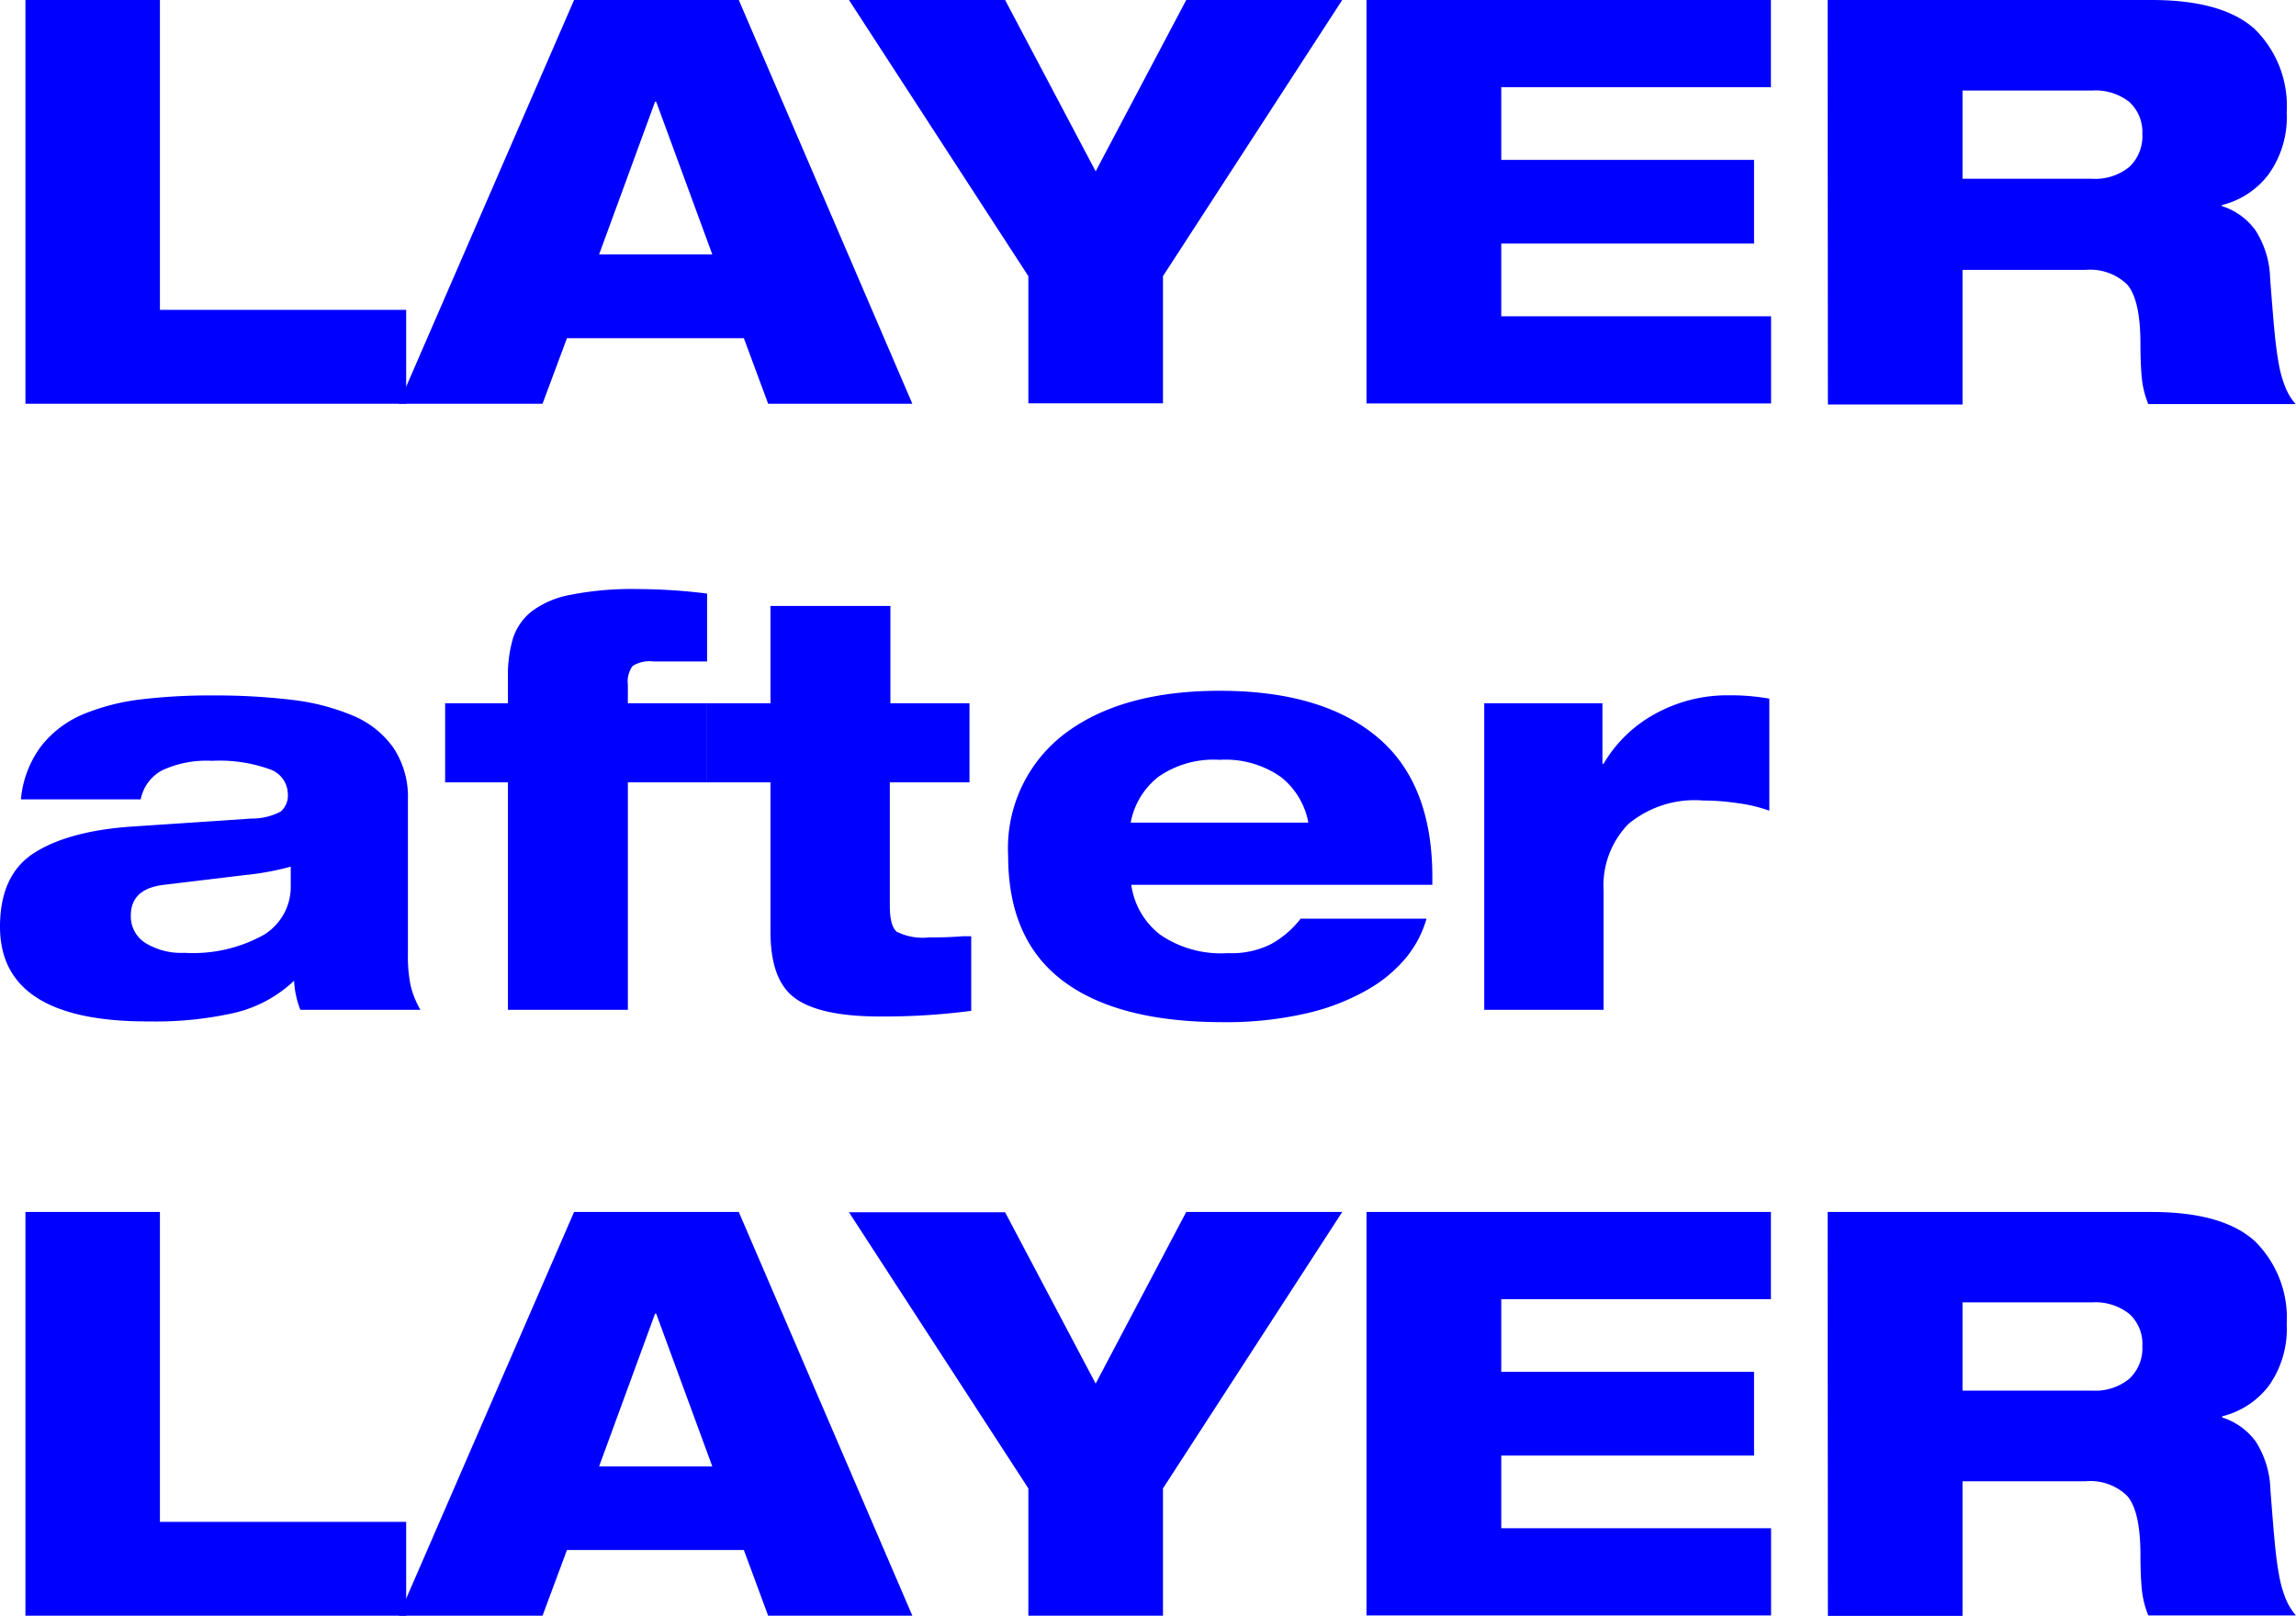 <svg xmlns="http://www.w3.org/2000/svg" viewBox="0 0 157.94 111.17"><defs><style>.cls-1{fill:blue;}</style></defs><title>text_logo</title><g id="Layer_2" data-name="Layer 2"><g id="레이어_1" data-name="레이어 1"><path class="cls-1" d="M1.75,0H11V21.32H27.94v6.46H1.75Z"/><path class="cls-1" d="M39.49,0H50.82L62.76,27.78H52.84l-1.67-4.51H39l-1.68,4.51H27.43Zm5.65,7h-.08L41.21,17.51H49Z"/><path class="cls-1" d="M70.74,19,58.4,0H69.14l6.23,11.79L81.6,0H92.33L80,19v8.75H70.74Z"/><path class="cls-1" d="M94,0h27.82V6H103.27v5h17.39v5.76H103.27v5h18.56v6H94Z"/><path class="cls-1" d="M125.72,0H148c3.27,0,5.63.67,7.1,2a7.41,7.41,0,0,1,2.2,5.72A6.74,6.74,0,0,1,156.05,12a5.73,5.73,0,0,1-3.21,2.11v.07a4.51,4.51,0,0,1,2.32,1.68,6.41,6.41,0,0,1,1,3.3c.13,1.69.23,2.94.31,3.74s.17,1.52.29,2.16a7.89,7.89,0,0,0,.45,1.59,4.17,4.17,0,0,0,.7,1.15H147.78a6.3,6.3,0,0,1-.45-1.83c-.06-.67-.09-1.44-.09-2.29,0-2.05-.31-3.42-.92-4.11a3.66,3.66,0,0,0-2.86-1H135v9.26h-9.26ZM135,12.3h8.91a3.7,3.7,0,0,0,2.57-.82,2.9,2.9,0,0,0,.89-2.26,2.8,2.8,0,0,0-.89-2.2,3.75,3.75,0,0,0-2.57-.79H135Z"/><path class="cls-1" d="M1.44,55a7.15,7.15,0,0,1,1.42-3.7,7.26,7.26,0,0,1,2.92-2.18,15.09,15.09,0,0,1,3.93-1,40,40,0,0,1,4.92-.27,44.65,44.65,0,0,1,5.51.31,15.3,15.3,0,0,1,4.16,1.09,6.41,6.41,0,0,1,2.76,2.2,6.08,6.08,0,0,1,1,3.56V65.66a10,10,0,0,0,.18,2.12,6.16,6.16,0,0,0,.68,1.7H20.66a6.37,6.37,0,0,1-.43-2,8.94,8.94,0,0,1-4.06,2.2,24.51,24.51,0,0,1-5.86.6Q0,70.33,0,63.76c0-2.31.75-4,2.24-5S6,57.08,9.1,56.87l8.21-.55a4.21,4.21,0,0,0,2-.48,1.47,1.47,0,0,0,.49-1.23,1.83,1.83,0,0,0-1.27-1.69,10.19,10.19,0,0,0-3.95-.57,7.23,7.23,0,0,0-3.42.65,2.89,2.89,0,0,0-1.48,2ZM20,59.63a19,19,0,0,1-3.15.58l-5.57.67C9.74,61.06,9,61.77,9,63a2.15,2.15,0,0,0,1,1.88,4.71,4.71,0,0,0,2.69.68,10,10,0,0,0,5.46-1.24A3.87,3.87,0,0,0,20,60.92Z"/><path class="cls-1" d="M30.62,48.39h4.32V46.6a9,9,0,0,1,.35-2.69,3.93,3.93,0,0,1,1.29-1.85,6.4,6.4,0,0,1,2.7-1.14,21.65,21.65,0,0,1,4.53-.39,39.68,39.68,0,0,1,4.83.31v4.67h-3.7a2.2,2.2,0,0,0-1.42.31,1.79,1.79,0,0,0-.33,1.28v1.29h5.45v5.44H43.19V69.48H34.94V53.83H30.62Z"/><path class="cls-1" d="M48.64,48.39H53v-6.7h8.25v6.7h5.44v5.44H61.21v8.49c0,.93.16,1.53.48,1.79a4,4,0,0,0,2.2.39c.55,0,1.32,0,2.34-.08h.58v5.13a45.8,45.8,0,0,1-6.27.39q-4.12,0-5.85-1.26C53.53,67.83,53,66.3,53,64.07V53.83H48.64Z"/><path class="cls-1" d="M98.13,63.21a7.49,7.49,0,0,1-1.38,2.65,9.62,9.62,0,0,1-2.7,2.25,15.28,15.28,0,0,1-4.21,1.62,24.5,24.5,0,0,1-5.72.6q-7.23,0-11-2.84t-3.77-8.6a9.89,9.89,0,0,1,3.91-8.42q3.91-2.94,10.64-2.94,7,0,10.8,3.15t3.83,9.57v.63H77.82a5.23,5.23,0,0,0,2,3.44,7.4,7.4,0,0,0,4.65,1.26,6,6,0,0,0,3-.64,6.62,6.62,0,0,0,2-1.73ZM90,56.6a5.19,5.19,0,0,0-1.89-3.14,6.64,6.64,0,0,0-4.22-1.18,6.64,6.64,0,0,0-4.22,1.18,5.19,5.19,0,0,0-1.89,3.14Z"/><path class="cls-1" d="M102.1,48.39h8.13v4.16h.08a9.2,9.2,0,0,1,3.54-3.43,10.26,10.26,0,0,1,5.06-1.28,15.37,15.37,0,0,1,2.8.23v7.71a10.15,10.15,0,0,0-2.12-.51,16.46,16.46,0,0,0-2.43-.19A7.12,7.12,0,0,0,112,56.71a6.08,6.08,0,0,0-1.69,4.59v8.18H102.1Z"/><path class="cls-1" d="M1.75,83.39H11v21.32H27.94v6.46H1.75Z"/><path class="cls-1" d="M39.49,83.39H50.82l11.94,27.78H52.84l-1.67-4.52H39l-1.68,4.52H27.43Zm5.65,7h-.08L41.21,100.9H49Z"/><path class="cls-1" d="M70.74,102.41l-12.34-19H69.14l6.23,11.79L81.6,83.39H92.33L80,102.41v8.76H70.74Z"/><path class="cls-1" d="M94,83.39h27.82v6H103.27v5h17.39v5.76H103.27v5h18.56v6H94Z"/><path class="cls-1" d="M125.72,83.39H148c3.27,0,5.63.67,7.1,2a7.41,7.41,0,0,1,2.2,5.72,6.76,6.76,0,0,1-1.23,4.24,5.76,5.76,0,0,1-3.21,2.1v.08a4.55,4.55,0,0,1,2.32,1.67,6.48,6.48,0,0,1,1,3.31c.13,1.69.23,2.93.31,3.74s.17,1.52.29,2.15a8,8,0,0,0,.45,1.6,4.32,4.32,0,0,0,.7,1.15H147.78a6.46,6.46,0,0,1-.45-1.83c-.06-.67-.09-1.44-.09-2.3,0-2.05-.31-3.41-.92-4.1a3.62,3.62,0,0,0-2.86-1H135v9.26h-9.26ZM135,95.68h8.91a3.66,3.66,0,0,0,2.57-.82,2.87,2.87,0,0,0,.89-2.25,2.77,2.77,0,0,0-.89-2.2,3.75,3.75,0,0,0-2.57-.8H135Z"/></g></g></svg>